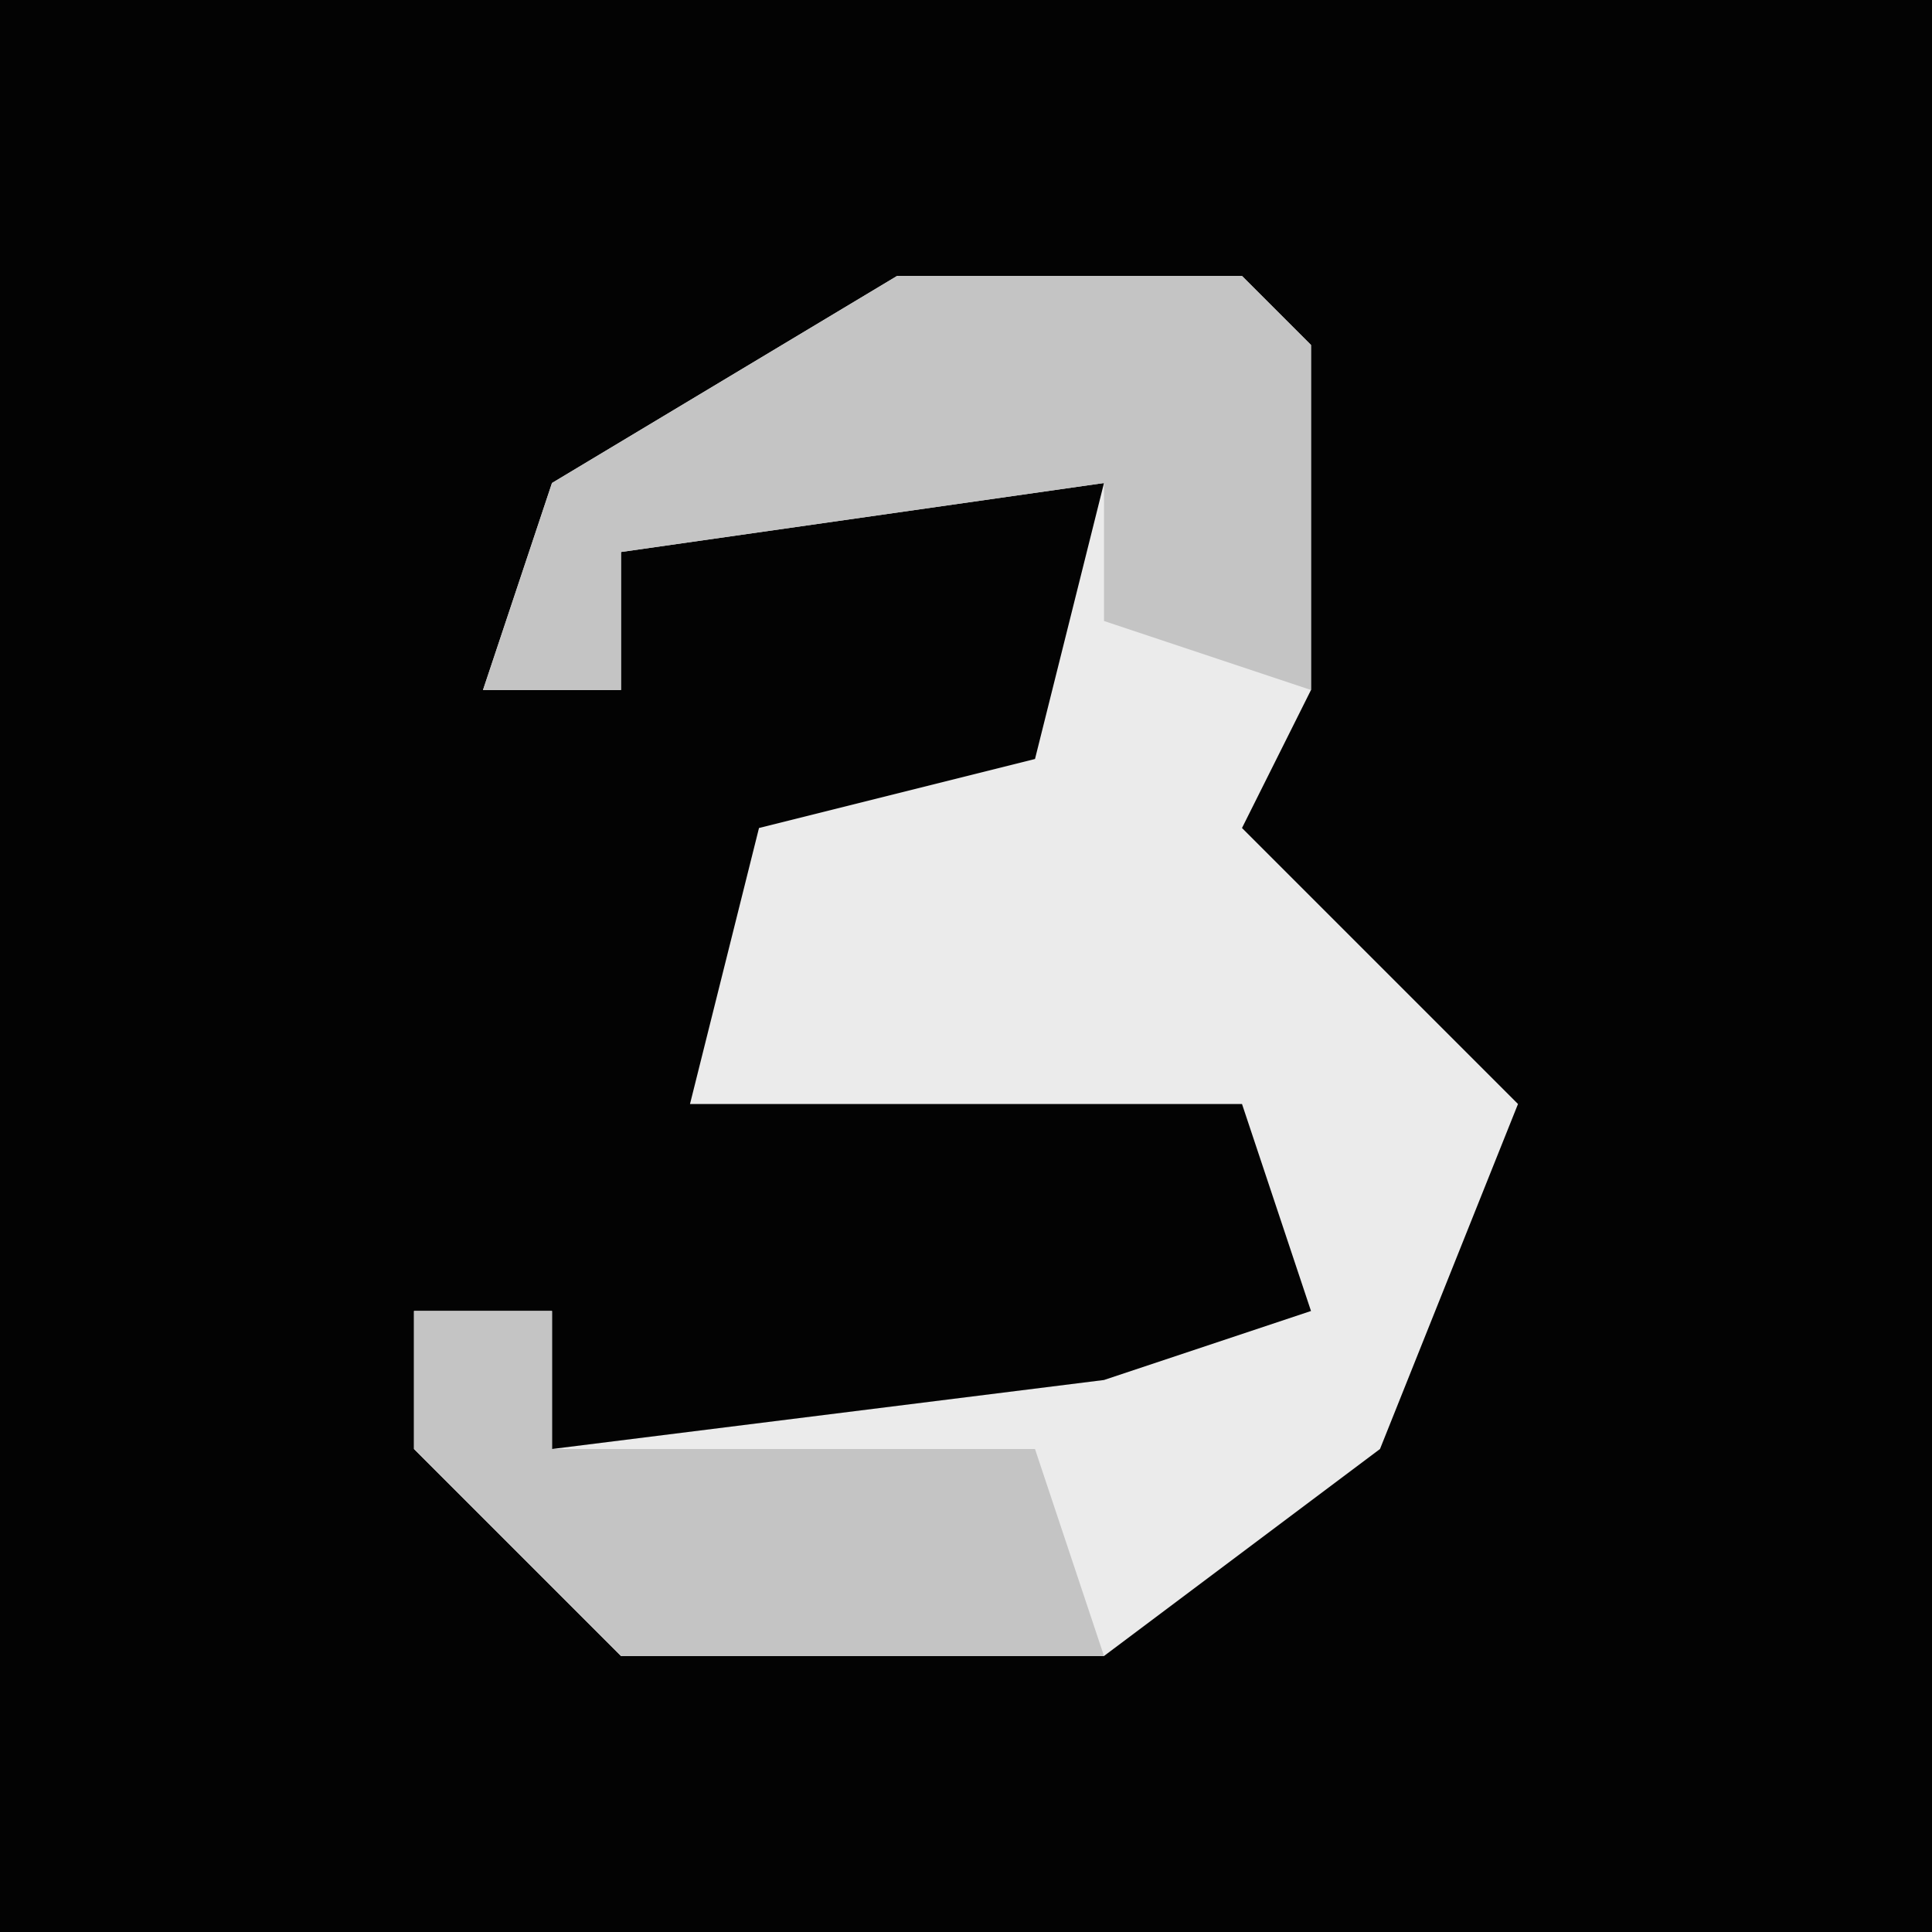 <?xml version="1.0" encoding="UTF-8"?>
<svg version="1.1" xmlns="http://www.w3.org/2000/svg" width="28" height="28">
<path d="M0,0 L28,0 L28,28 L0,28 Z " fill="#030303" transform="translate(0,0)"/>
<path d="M0,0 L5,0 L6,1 L6,6 L5,8 L9,12 L7,17 L3,20 L-4,20 L-7,17 L-7,15 L-5,15 L-5,17 L3,16 L6,15 L5,12 L-3,12 L-2,8 L2,7 L3,3 L-4,4 L-4,6 L-6,6 L-5,3 Z " fill="#EBEBEB" transform="translate(13,4)"/>
<path d="M0,0 L5,0 L6,1 L6,6 L3,5 L3,3 L-4,4 L-4,6 L-6,6 L-5,3 Z " fill="#C4C4C4" transform="translate(13,4)"/>
<path d="M0,0 L2,0 L2,2 L9,2 L10,5 L3,5 L0,2 Z " fill="#C4C4C4" transform="translate(6,19)"/>
</svg>
